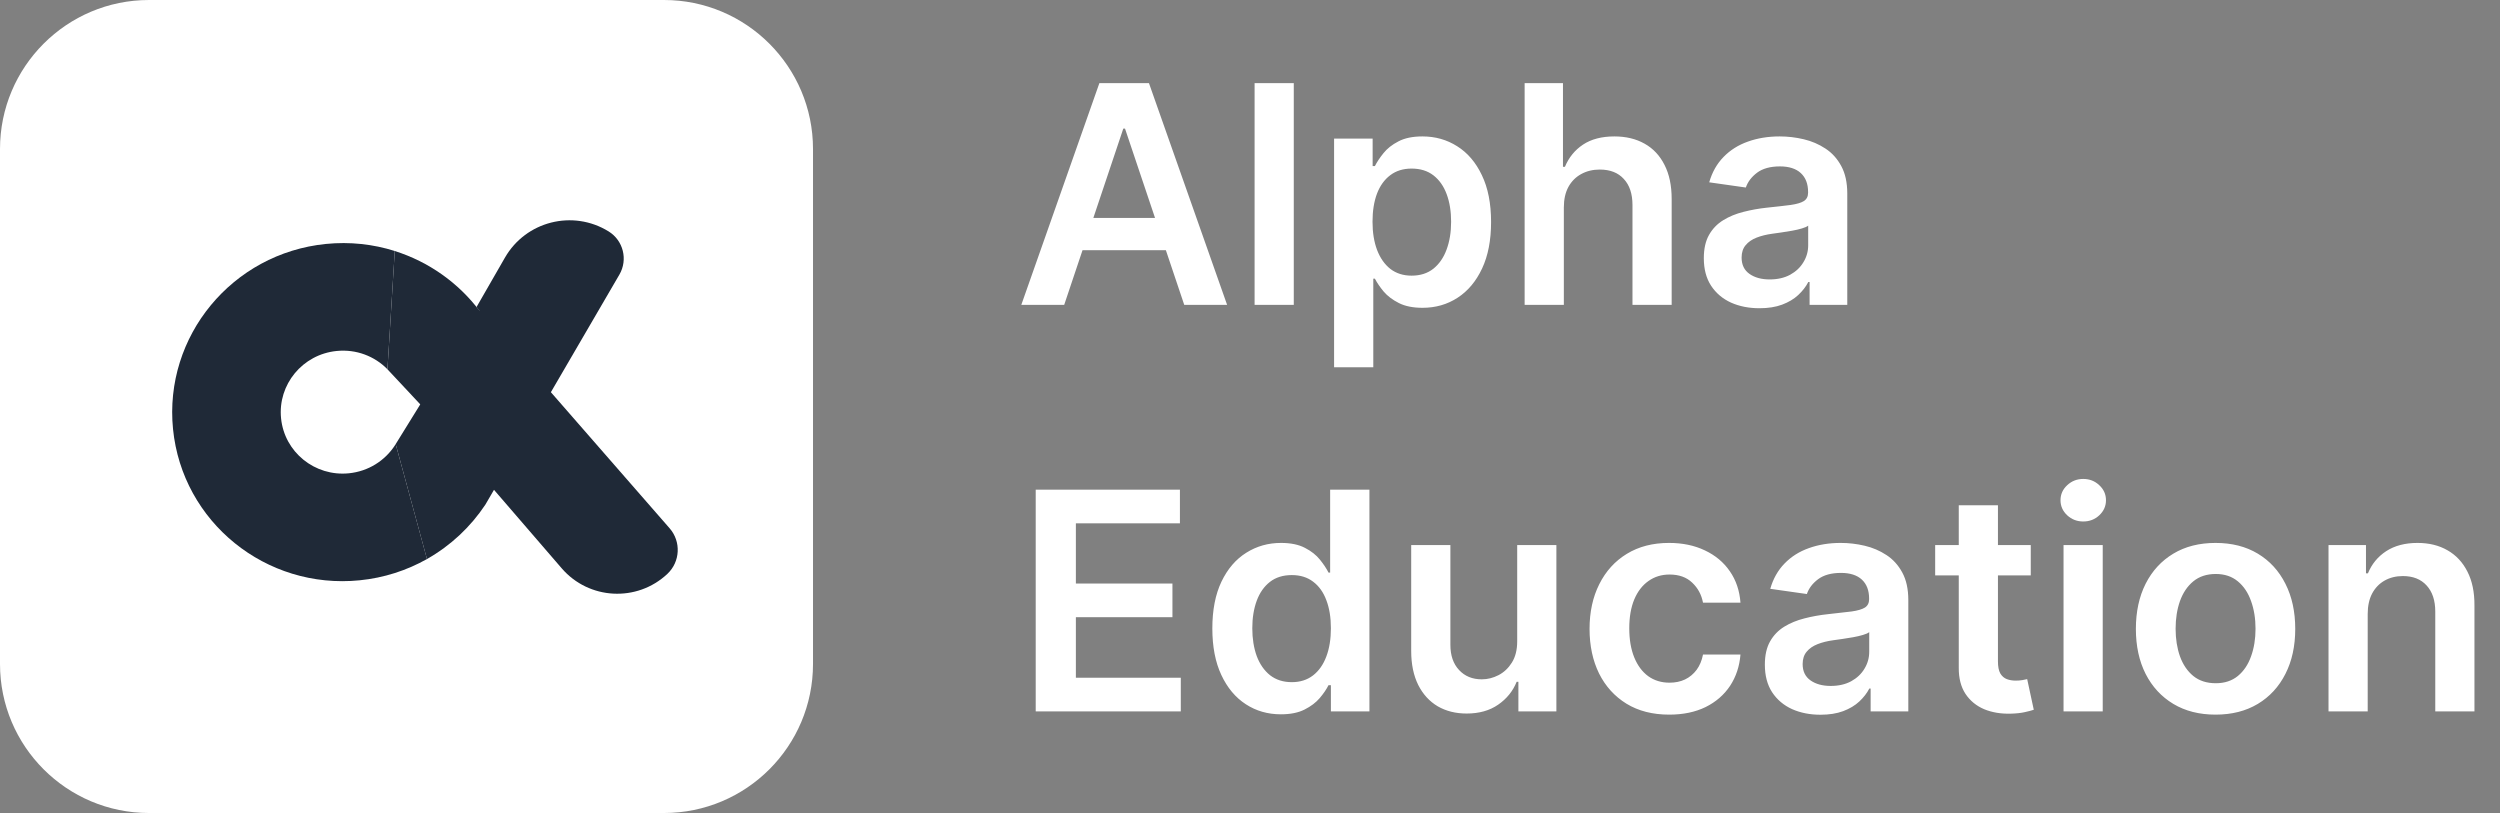 <svg width="123" height="40" viewBox="0 0 123 40" fill="none" xmlns="http://www.w3.org/2000/svg">
<rect x="0" y="0" width="123" height="40" fill="#808080" stroke="none"/>
<g clip-path="url(#clip0_62_1098)">
<path d="M32.667 0H7.333C3.283 0 0 3.283 0 7.333V32.667C0 36.717 3.283 40 7.333 40H32.667C36.717 40 40 36.717 40 32.667V7.333C40 3.283 36.717 0 32.667 0Z" fill="white"/>
<path fill-rule="evenodd" clip-rule="evenodd" d="M19.064 22.06C19.083 22.045 19.102 22.029 19.121 22.014L19.064 22.06Z" fill="#4310D3"/>
<path fill-rule="evenodd" clip-rule="evenodd" d="M17.947 20.384C17.966 20.368 17.985 20.353 18.003 20.337L17.947 20.384Z" fill="#EEEEEE"/>
<path d="M8.513 21.113C8.971 25.683 13.081 29.013 17.693 28.551C18.898 28.431 20.018 28.063 21.008 27.504L19.468 21.851L19.428 21.914C18.941 22.661 18.128 23.189 17.166 23.286C15.489 23.454 13.994 22.243 13.828 20.581C13.661 18.919 14.886 17.436 16.563 17.268C17.53 17.171 18.437 17.527 19.063 18.169L19.423 12.349C18.362 12.014 17.215 11.884 16.036 12.002C11.424 12.464 8.056 16.543 8.513 21.113Z" fill="#1F2937"/>
<path fill-rule="evenodd" clip-rule="evenodd" d="M19.467 21.851L21.006 27.505C22.171 26.847 23.153 25.924 23.88 24.828L30.474 13.511C30.903 12.775 30.667 11.831 29.941 11.384C28.181 10.299 25.872 10.884 24.842 12.677L23.446 15.105L23.597 15.3L20.677 19.895L19.467 21.851Z" fill="#1F2937"/>
<path fill-rule="evenodd" clip-rule="evenodd" d="M23.447 15.106L32.945 25.991C33.519 26.649 33.469 27.643 32.831 28.239C31.334 29.639 28.974 29.512 27.636 27.961L20.678 19.896L19.063 18.17L19.422 12.35C21.096 12.879 22.557 13.918 23.598 15.3L23.447 15.106Z" fill="#1F2937"/>
</g>
<path d="M52.358 15H50.248L54.089 4.091H56.529L60.374 15H58.265L55.351 6.328H55.266L52.358 15ZM52.427 10.723H58.18V12.31H52.427V10.723ZM63.654 4.091V15H61.726V4.091H63.654ZM65.637 18.068V6.818H67.534V8.171H67.645C67.745 7.972 67.885 7.761 68.066 7.537C68.247 7.31 68.492 7.116 68.801 6.957C69.11 6.793 69.504 6.712 69.984 6.712C70.616 6.712 71.186 6.873 71.694 7.196C72.205 7.516 72.61 7.99 72.908 8.619C73.21 9.244 73.361 10.011 73.361 10.92C73.361 11.818 73.214 12.582 72.919 13.21C72.624 13.839 72.223 14.318 71.715 14.648C71.207 14.979 70.632 15.144 69.989 15.144C69.52 15.144 69.132 15.066 68.823 14.909C68.514 14.753 68.265 14.565 68.077 14.345C67.892 14.121 67.748 13.91 67.645 13.711H67.566V18.068H65.637ZM67.528 10.909C67.528 11.438 67.603 11.902 67.752 12.299C67.905 12.697 68.123 13.008 68.407 13.232C68.695 13.452 69.043 13.562 69.451 13.562C69.877 13.562 70.234 13.448 70.522 13.221C70.809 12.99 71.026 12.676 71.172 12.278C71.321 11.877 71.395 11.421 71.395 10.909C71.395 10.401 71.323 9.95 71.177 9.556C71.031 9.162 70.815 8.853 70.527 8.629C70.24 8.406 69.881 8.294 69.451 8.294C69.039 8.294 68.689 8.402 68.402 8.619C68.114 8.835 67.896 9.139 67.747 9.529C67.601 9.92 67.528 10.38 67.528 10.909ZM76.941 10.206V15H75.012V4.091H76.898V8.208H76.994C77.186 7.747 77.482 7.383 77.883 7.116C78.288 6.847 78.803 6.712 79.428 6.712C79.996 6.712 80.492 6.831 80.914 7.069C81.337 7.306 81.663 7.654 81.894 8.113C82.129 8.571 82.246 9.13 82.246 9.79V15H80.318V10.089C80.318 9.538 80.176 9.11 79.891 8.805C79.611 8.496 79.217 8.342 78.709 8.342C78.368 8.342 78.063 8.416 77.793 8.565C77.526 8.711 77.317 8.922 77.164 9.199C77.015 9.476 76.941 9.812 76.941 10.206ZM86.566 15.165C86.047 15.165 85.58 15.073 85.165 14.888C84.753 14.7 84.426 14.423 84.185 14.057C83.947 13.691 83.828 13.24 83.828 12.704C83.828 12.242 83.913 11.861 84.084 11.559C84.254 11.257 84.487 11.016 84.781 10.835C85.076 10.653 85.408 10.517 85.778 10.424C86.15 10.329 86.536 10.259 86.933 10.217C87.413 10.167 87.802 10.123 88.1 10.084C88.398 10.041 88.615 9.977 88.75 9.892C88.888 9.803 88.958 9.666 88.958 9.482V9.45C88.958 9.048 88.839 8.738 88.601 8.517C88.363 8.297 88.02 8.187 87.573 8.187C87.1 8.187 86.726 8.29 86.449 8.496C86.175 8.702 85.991 8.945 85.895 9.226L84.094 8.97C84.236 8.473 84.471 8.058 84.797 7.724C85.124 7.386 85.524 7.134 85.996 6.967C86.468 6.797 86.99 6.712 87.562 6.712C87.956 6.712 88.349 6.758 88.739 6.85C89.13 6.942 89.487 7.095 89.81 7.308C90.133 7.518 90.392 7.804 90.588 8.166C90.786 8.528 90.886 8.981 90.886 9.524V15H89.032V13.876H88.968C88.851 14.103 88.686 14.316 88.473 14.515C88.263 14.711 87.999 14.869 87.679 14.989C87.363 15.107 86.992 15.165 86.566 15.165ZM87.067 13.748C87.454 13.748 87.789 13.672 88.073 13.519C88.357 13.363 88.576 13.157 88.728 12.901C88.885 12.646 88.963 12.367 88.963 12.065V11.101C88.903 11.151 88.799 11.197 88.654 11.239C88.512 11.282 88.352 11.319 88.174 11.351C87.997 11.383 87.821 11.412 87.647 11.436C87.473 11.461 87.322 11.483 87.194 11.5C86.907 11.539 86.649 11.603 86.422 11.692C86.195 11.781 86.015 11.905 85.884 12.065C85.753 12.221 85.687 12.424 85.687 12.672C85.687 13.027 85.817 13.296 86.076 13.477C86.335 13.658 86.665 13.748 87.067 13.748ZM50.957 35V24.091H58.052V25.747H52.933V28.709H57.684V30.366H52.933V33.343H58.095V35H50.957ZM63.019 35.144C62.376 35.144 61.801 34.979 61.293 34.648C60.785 34.318 60.384 33.839 60.09 33.21C59.795 32.582 59.647 31.818 59.647 30.92C59.647 30.011 59.797 29.244 60.095 28.619C60.397 27.99 60.803 27.516 61.315 27.196C61.826 26.873 62.396 26.712 63.025 26.712C63.504 26.712 63.898 26.793 64.207 26.957C64.516 27.116 64.761 27.31 64.942 27.537C65.123 27.761 65.263 27.972 65.363 28.171H65.443V24.091H67.376V35H65.48V33.711H65.363C65.263 33.91 65.12 34.121 64.931 34.345C64.743 34.565 64.495 34.753 64.186 34.909C63.877 35.066 63.488 35.144 63.019 35.144ZM63.557 33.562C63.966 33.562 64.314 33.452 64.601 33.231C64.889 33.008 65.107 32.697 65.256 32.299C65.406 31.902 65.48 31.438 65.48 30.909C65.48 30.38 65.406 29.92 65.256 29.529C65.111 29.139 64.894 28.835 64.606 28.619C64.322 28.402 63.973 28.294 63.557 28.294C63.127 28.294 62.769 28.405 62.481 28.629C62.194 28.853 61.977 29.162 61.831 29.556C61.686 29.95 61.613 30.401 61.613 30.909C61.613 31.421 61.686 31.877 61.831 32.278C61.98 32.676 62.199 32.99 62.486 33.221C62.778 33.448 63.135 33.562 63.557 33.562ZM74.646 31.559V26.818H76.574V35H74.705V33.546H74.619C74.435 34.004 74.131 34.379 73.709 34.67C73.29 34.961 72.773 35.106 72.159 35.106C71.622 35.106 71.148 34.988 70.736 34.75C70.328 34.508 70.008 34.158 69.777 33.7C69.547 33.239 69.431 32.681 69.431 32.028V26.818H71.359V31.729C71.359 32.248 71.501 32.66 71.786 32.965C72.07 33.271 72.443 33.423 72.904 33.423C73.188 33.423 73.463 33.354 73.73 33.216C73.996 33.077 74.215 32.871 74.385 32.598C74.559 32.321 74.646 31.974 74.646 31.559ZM82.126 35.16C81.309 35.16 80.608 34.98 80.022 34.622C79.44 34.263 78.99 33.768 78.674 33.136C78.362 32.5 78.206 31.768 78.206 30.941C78.206 30.11 78.365 29.377 78.685 28.741C79.005 28.102 79.456 27.605 80.038 27.25C80.624 26.891 81.316 26.712 82.115 26.712C82.779 26.712 83.367 26.834 83.879 27.079C84.394 27.321 84.804 27.663 85.109 28.107C85.414 28.548 85.588 29.062 85.631 29.652H83.788C83.713 29.258 83.536 28.929 83.255 28.666C82.978 28.4 82.607 28.267 82.142 28.267C81.748 28.267 81.402 28.374 81.103 28.587C80.805 28.796 80.572 29.098 80.406 29.492C80.242 29.886 80.16 30.359 80.16 30.909C80.16 31.467 80.242 31.946 80.406 32.347C80.569 32.745 80.798 33.052 81.093 33.269C81.391 33.482 81.741 33.588 82.142 33.588C82.426 33.588 82.68 33.535 82.904 33.429C83.131 33.319 83.321 33.16 83.474 32.955C83.626 32.749 83.731 32.498 83.788 32.203H85.631C85.585 32.782 85.414 33.295 85.12 33.743C84.825 34.187 84.424 34.535 83.916 34.787C83.408 35.035 82.811 35.16 82.126 35.16ZM89.569 35.165C89.05 35.165 88.583 35.073 88.168 34.888C87.756 34.7 87.429 34.423 87.188 34.057C86.95 33.691 86.831 33.24 86.831 32.704C86.831 32.242 86.916 31.861 87.087 31.559C87.257 31.257 87.49 31.016 87.784 30.834C88.079 30.653 88.411 30.517 88.781 30.424C89.153 30.328 89.539 30.259 89.936 30.217C90.416 30.167 90.805 30.122 91.103 30.084C91.401 30.041 91.618 29.977 91.753 29.892C91.891 29.803 91.96 29.666 91.96 29.482V29.45C91.96 29.048 91.841 28.738 91.604 28.517C91.366 28.297 91.023 28.187 90.576 28.187C90.103 28.187 89.729 28.29 89.452 28.496C89.178 28.702 88.993 28.945 88.898 29.226L87.097 28.97C87.239 28.473 87.474 28.058 87.8 27.724C88.127 27.386 88.526 27.134 88.999 26.967C89.471 26.797 89.993 26.712 90.565 26.712C90.959 26.712 91.352 26.758 91.742 26.85C92.133 26.942 92.49 27.095 92.813 27.308C93.136 27.518 93.395 27.804 93.591 28.166C93.789 28.528 93.889 28.981 93.889 29.524V35H92.035V33.876H91.971C91.854 34.103 91.689 34.316 91.476 34.515C91.266 34.711 91.002 34.869 90.682 34.989C90.366 35.106 89.995 35.165 89.569 35.165ZM90.07 33.748C90.457 33.748 90.792 33.672 91.076 33.519C91.36 33.363 91.579 33.157 91.731 32.901C91.888 32.646 91.966 32.367 91.966 32.065V31.101C91.906 31.151 91.802 31.197 91.657 31.239C91.515 31.282 91.355 31.319 91.177 31.351C91 31.383 90.824 31.412 90.65 31.436C90.476 31.461 90.325 31.483 90.197 31.5C89.91 31.539 89.652 31.603 89.425 31.692C89.198 31.781 89.018 31.905 88.887 32.065C88.756 32.221 88.69 32.424 88.69 32.672C88.69 33.027 88.82 33.295 89.079 33.477C89.338 33.658 89.668 33.748 90.07 33.748ZM99.913 26.818V28.31H95.21V26.818H99.913ZM96.371 24.858H98.299V32.539C98.299 32.798 98.338 32.997 98.416 33.136C98.498 33.271 98.605 33.363 98.736 33.413C98.868 33.462 99.013 33.487 99.173 33.487C99.294 33.487 99.404 33.478 99.503 33.461C99.606 33.443 99.684 33.427 99.737 33.413L100.062 34.92C99.959 34.956 99.812 34.995 99.62 35.037C99.432 35.08 99.201 35.105 98.928 35.112C98.445 35.126 98.01 35.053 97.623 34.894C97.236 34.73 96.928 34.478 96.701 34.137C96.478 33.796 96.368 33.37 96.371 32.859V24.858ZM101.526 35V26.818H103.454V35H101.526ZM102.495 25.657C102.19 25.657 101.927 25.556 101.707 25.353C101.487 25.147 101.377 24.901 101.377 24.613C101.377 24.322 101.487 24.075 101.707 23.872C101.927 23.666 102.19 23.564 102.495 23.564C102.804 23.564 103.067 23.666 103.284 23.872C103.504 24.075 103.614 24.322 103.614 24.613C103.614 24.901 103.504 25.147 103.284 25.353C103.067 25.556 102.804 25.657 102.495 25.657ZM109.006 35.16C108.207 35.16 107.514 34.984 106.929 34.633C106.343 34.281 105.888 33.789 105.565 33.157C105.245 32.525 105.085 31.786 105.085 30.941C105.085 30.096 105.245 29.355 105.565 28.72C105.888 28.084 106.343 27.591 106.929 27.239C107.514 26.887 108.207 26.712 109.006 26.712C109.805 26.712 110.497 26.887 111.083 27.239C111.669 27.591 112.122 28.084 112.442 28.72C112.765 29.355 112.926 30.096 112.926 30.941C112.926 31.786 112.765 32.525 112.442 33.157C112.122 33.789 111.669 34.281 111.083 34.633C110.497 34.984 109.805 35.16 109.006 35.16ZM109.017 33.615C109.45 33.615 109.812 33.496 110.103 33.258C110.394 33.017 110.611 32.694 110.753 32.289C110.899 31.884 110.972 31.433 110.972 30.936C110.972 30.435 110.899 29.982 110.753 29.577C110.611 29.169 110.394 28.844 110.103 28.603C109.812 28.361 109.45 28.24 109.017 28.24C108.573 28.24 108.203 28.361 107.909 28.603C107.617 28.844 107.399 29.169 107.253 29.577C107.111 29.982 107.04 30.435 107.04 30.936C107.04 31.433 107.111 31.884 107.253 32.289C107.399 32.694 107.617 33.017 107.909 33.258C108.203 33.496 108.573 33.615 109.017 33.615ZM116.491 30.206V35H114.563V26.818H116.406V28.209H116.502C116.69 27.75 116.99 27.386 117.402 27.116C117.818 26.847 118.331 26.712 118.942 26.712C119.506 26.712 119.998 26.832 120.417 27.074C120.84 27.315 121.166 27.665 121.397 28.123C121.632 28.581 121.747 29.137 121.743 29.791V35H119.815V30.089C119.815 29.542 119.673 29.114 119.389 28.805C119.108 28.496 118.72 28.342 118.222 28.342C117.885 28.342 117.585 28.416 117.322 28.565C117.063 28.711 116.859 28.922 116.71 29.199C116.564 29.476 116.491 29.812 116.491 30.206Z" fill="white"/>
<defs>
<clipPath id="clip0_62_1098">
<rect width="40" height="40" fill="white"/>
</clipPath>
</defs>
</svg>
